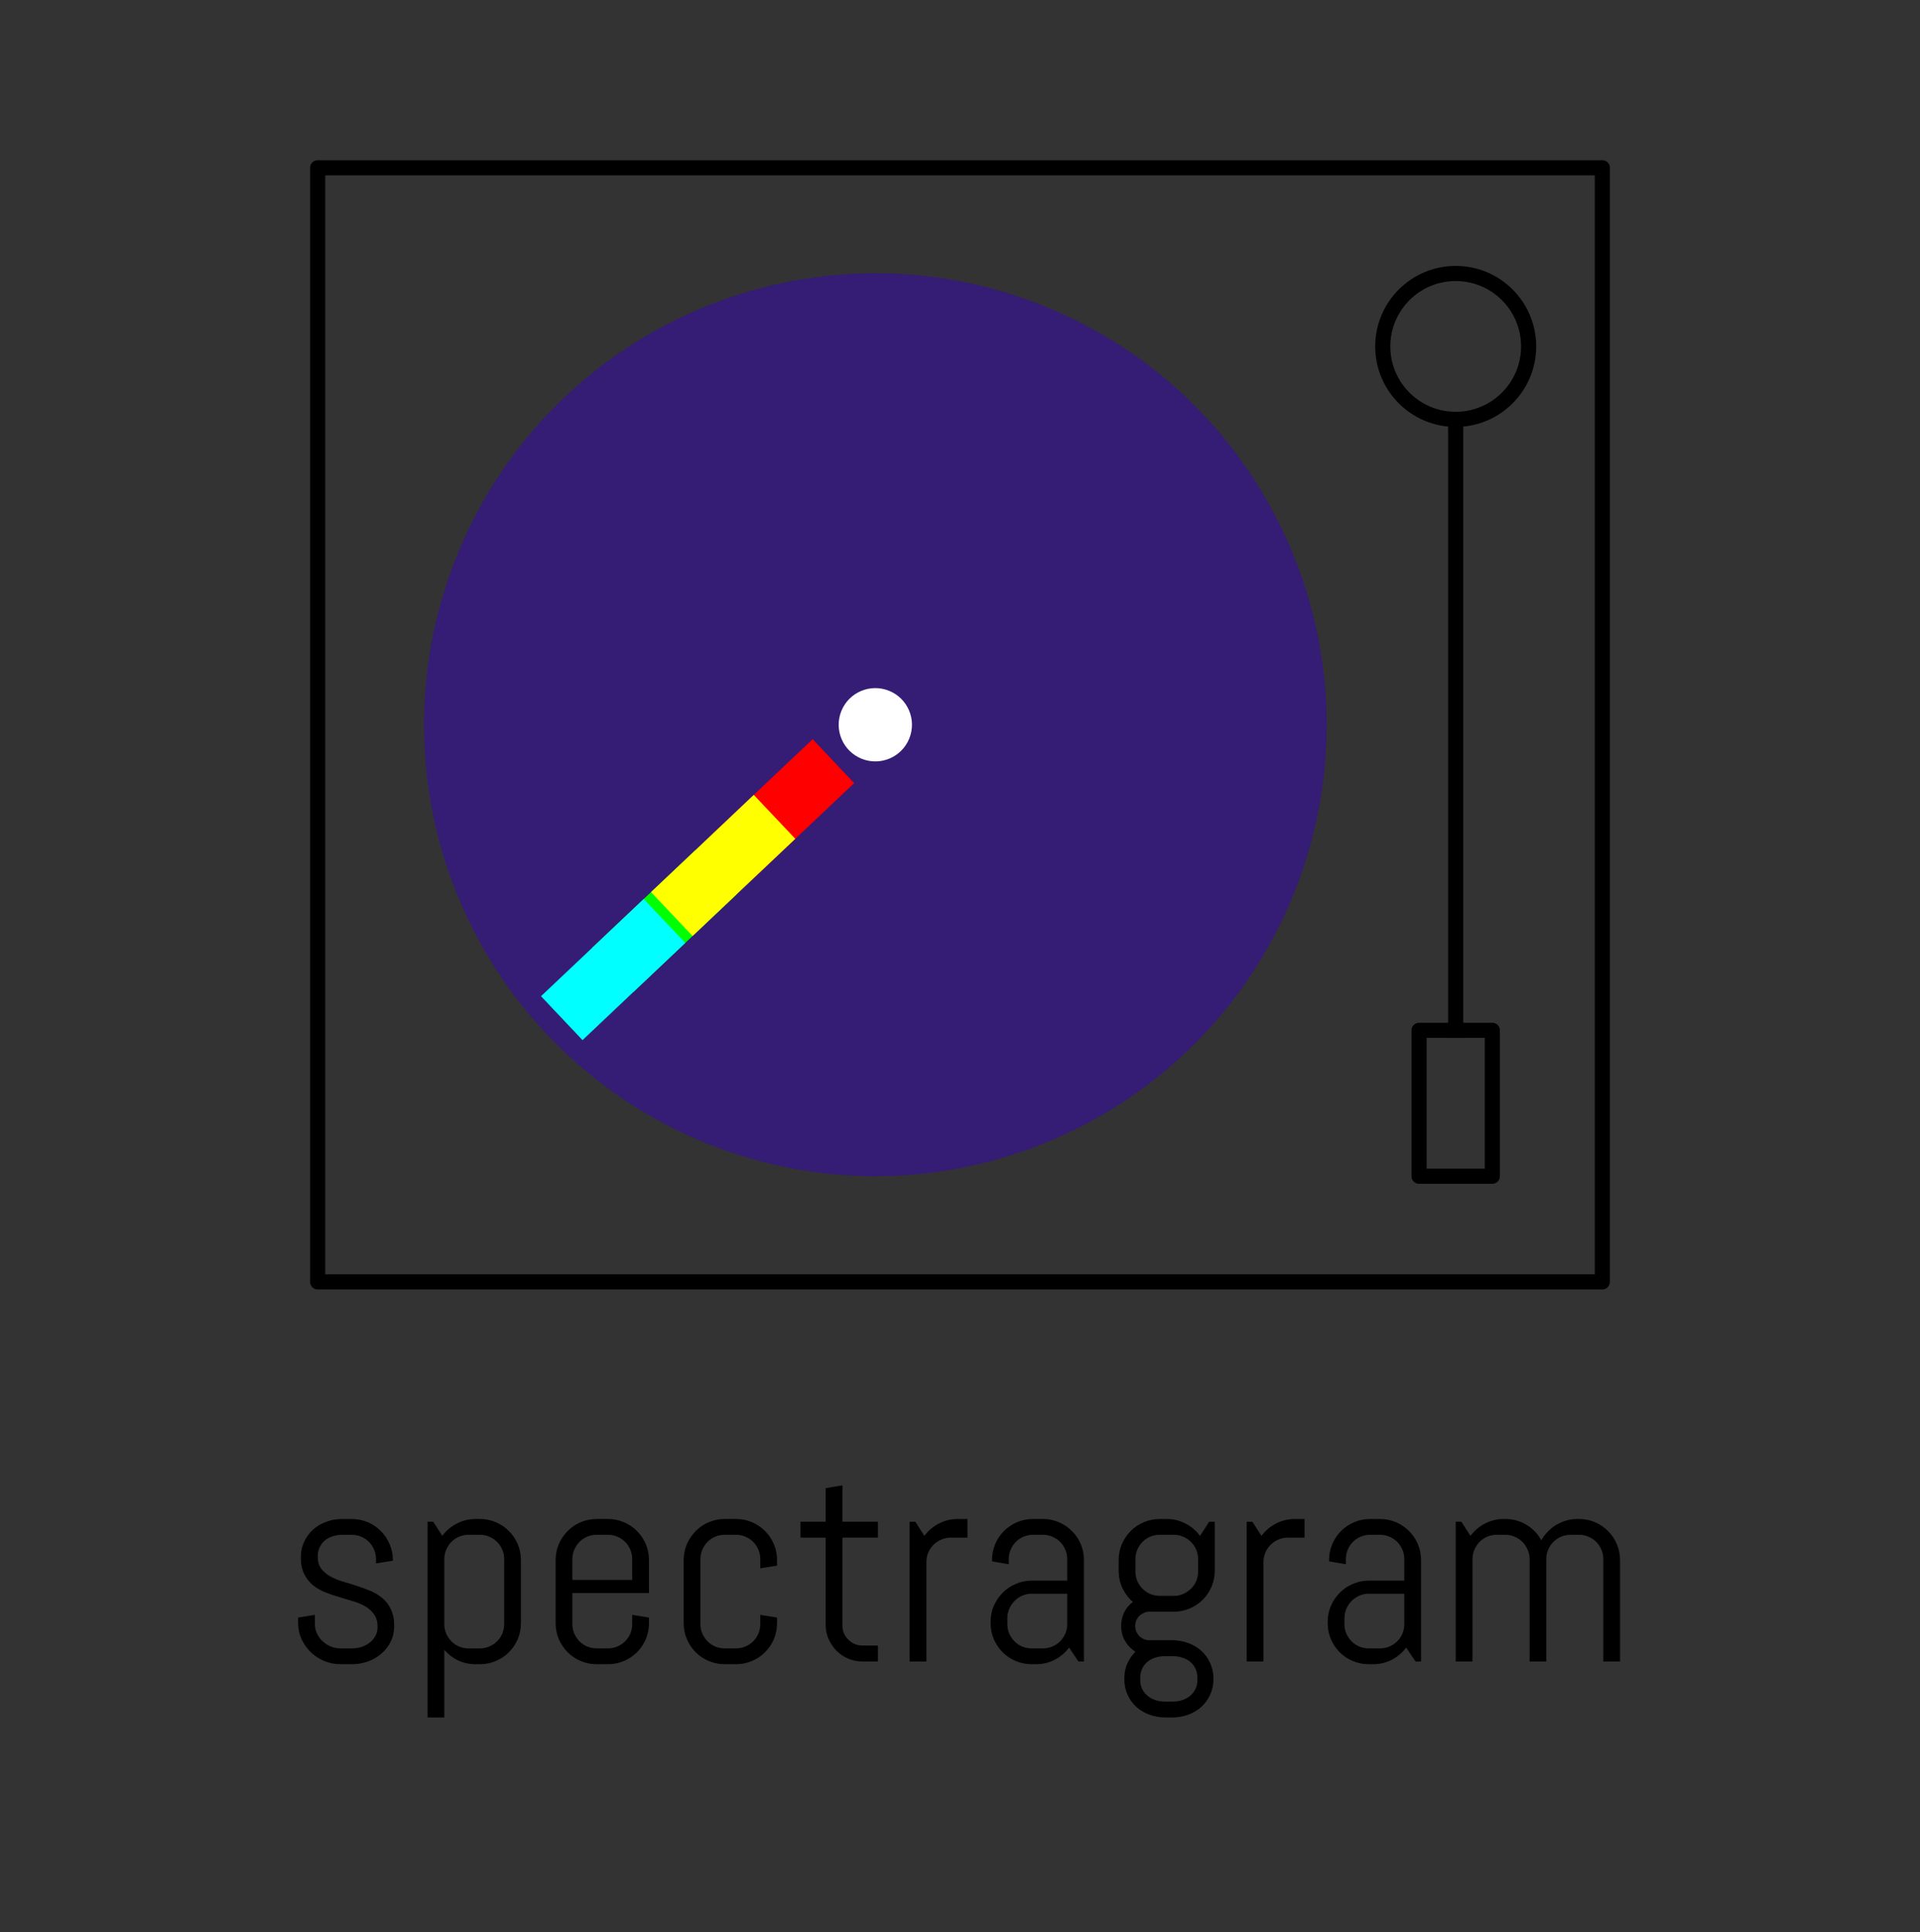 <?xml version="1.0" standalone="yes"?>

<svg version="1.1" viewBox="0.0 0.0 254.142 255.696" fill="none" stroke="none" stroke-linecap="square" stroke-miterlimit="10" xmlns="http://www.w3.org/2000/svg" xmlns:xlink="http://www.w3.org/1999/xlink"><rect x="0.0" y="0.0" width="254.142" height="255.696" fill="#333333" stroke="none"/><clipPath id="p.0"><path d="m0 0l254.142 0l0 255.696l-254.142 0l0 -255.696z" clip-rule="nonzero"></path></clipPath><g clip-path="url(#p.0)"><path fill="#000000" fill-opacity="0.0" d="m0 0l254.142 0l0 255.696l-254.142 0z" fill-rule="nonzero"></path><path fill="#000000" fill-opacity="0.0" d="m212.095 22.204l-170.047 0l0 147.433l170.047 0z" fill-rule="nonzero"></path><path stroke="#000000" stroke-width="2.0" stroke-linejoin="round" stroke-linecap="butt" d="m212.095 22.204l-170.047 0l0 147.433l170.047 0z" fill-rule="nonzero"></path><path fill="#000000" fill-opacity="0.0" d="m192.683 136.346l0 -80.85" fill-rule="nonzero"></path><path stroke="#000000" stroke-width="2.0" stroke-linejoin="round" stroke-linecap="butt" d="m192.683 136.346l0 -80.85" fill-rule="nonzero"></path><path fill="#000000" fill-opacity="0.0" d="m202.337 45.842l0 0c0 -5.332 -4.322 -9.654 -9.654 -9.654l0 0c-2.56 0 -5.016 1.017 -6.826 2.827c-1.81 1.81 -2.827 4.266 -2.827 6.826l0 0c0 5.332 4.322 9.654 9.654 9.654l0 0c5.331 0 9.654 -4.322 9.654 -9.654z" fill-rule="nonzero"></path><path stroke="#000000" stroke-width="2.0" stroke-linejoin="round" stroke-linecap="butt" d="m202.337 45.842l0 0c0 -5.332 -4.322 -9.654 -9.654 -9.654l0 0c-2.56 0 -5.016 1.017 -6.826 2.827c-1.81 1.81 -2.827 4.266 -2.827 6.826l0 0c0 5.332 4.322 9.654 9.654 9.654l0 0c5.331 0 9.654 -4.322 9.654 -9.654z" fill-rule="nonzero"></path><path fill="#000000" fill-opacity="0.0" d="m187.833 155.653l9.701 0l0 -19.307l-9.701 0z" fill-rule="nonzero"></path><path stroke="#000000" stroke-width="2.0" stroke-linejoin="round" stroke-linecap="butt" d="m187.833 155.653l9.701 0l0 -19.307l-9.701 0z" fill-rule="nonzero"></path><path fill="#000000" fill-opacity="0.0" d="m20.52 175.031l213.102 0l0 75.339l-213.102 0z" fill-rule="nonzero"></path><path fill="#000000" d="m52.178 215.168q0 1.125 -0.453 2.062q-0.453 0.922 -1.234 1.594q-0.766 0.672 -1.797 1.047q-1.016 0.359 -2.125 0.359l-1.484 0q-1.125 0 -2.156 -0.422q-1.016 -0.422 -1.781 -1.156q-0.766 -0.75 -1.234 -1.734q-0.453 -1.0 -0.453 -2.125l0 -0.734l2.219 -0.359l0 1.219q0 0.672 0.281 1.266q0.281 0.578 0.75 1.016q0.469 0.438 1.078 0.688q0.625 0.25 1.297 0.25l1.484 0q0.656 0 1.266 -0.188q0.625 -0.203 1.094 -0.578q0.484 -0.375 0.766 -0.891q0.281 -0.531 0.281 -1.203q0 -0.984 -0.438 -1.609q-0.422 -0.641 -1.141 -1.062q-0.719 -0.438 -1.625 -0.703q-0.906 -0.281 -1.875 -0.562q-0.953 -0.281 -1.875 -0.641q-0.906 -0.375 -1.625 -0.953q-0.703 -0.594 -1.141 -1.469q-0.438 -0.891 -0.438 -2.203q0 -1.125 0.438 -2.047q0.438 -0.938 1.172 -1.609q0.75 -0.672 1.734 -1.031q0.984 -0.375 2.094 -0.375l1.312 0q1.109 0 2.109 0.422q1.0 0.422 1.734 1.172q0.734 0.734 1.156 1.734q0.438 0.984 0.438 2.109l0 0.078l-2.234 0.359l0 -0.562q0 -0.672 -0.25 -1.25q-0.25 -0.594 -0.688 -1.031q-0.422 -0.438 -1.016 -0.688q-0.594 -0.25 -1.25 -0.25l-1.312 0q-0.656 0 -1.25 0.203q-0.594 0.188 -1.031 0.562q-0.422 0.375 -0.672 0.906q-0.25 0.516 -0.25 1.188q0 0.953 0.422 1.562q0.438 0.594 1.141 1.016q0.719 0.422 1.625 0.703q0.922 0.266 1.875 0.578q0.953 0.297 1.859 0.672q0.906 0.375 1.625 0.969q0.719 0.594 1.141 1.5q0.438 0.891 0.438 2.203zm16.774 -0.375q0 1.125 -0.422 2.125q-0.422 0.984 -1.172 1.734q-0.734 0.734 -1.734 1.156q-0.984 0.422 -2.109 0.422l-0.562 0q-1.25 0 -2.312 -0.5q-1.062 -0.516 -1.828 -1.406l0 8.953l-2.219 0l0 -25.906l0.75 0l1.203 1.875q0.766 -1.031 1.906 -1.625q1.156 -0.609 2.5 -0.609l0.562 0q1.125 0 2.109 0.422q1.0 0.422 1.734 1.172q0.75 0.734 1.172 1.734q0.422 0.984 0.422 2.109l0 8.344l0 0zm-2.219 -8.469q0 -0.672 -0.25 -1.25q-0.25 -0.594 -0.688 -1.031q-0.438 -0.438 -1.031 -0.688q-0.578 -0.25 -1.25 -0.25l-1.484 0q-0.672 0 -1.266 0.25q-0.578 0.25 -1.016 0.688q-0.422 0.438 -0.688 1.031q-0.25 0.578 -0.25 1.25l0 8.594q0 0.672 0.25 1.266q0.266 0.578 0.688 1.016q0.438 0.438 1.016 0.688q0.594 0.25 1.266 0.25l1.484 0q0.672 0 1.25 -0.25q0.594 -0.25 1.031 -0.688q0.438 -0.438 0.688 -1.016q0.25 -0.594 0.25 -1.266l0 -8.594zm19.17 8.469q0 1.125 -0.422 2.125q-0.422 0.984 -1.172 1.734q-0.734 0.734 -1.734 1.156q-0.984 0.422 -2.109 0.422l-1.484 0q-1.109 0 -2.109 -0.422q-1.0 -0.422 -1.734 -1.156q-0.734 -0.75 -1.172 -1.734q-0.422 -1.0 -0.422 -2.125l0 -8.344q0 -1.125 0.422 -2.109q0.438 -1.0 1.172 -1.734q0.734 -0.75 1.734 -1.172q1.0 -0.422 2.109 -0.422l1.484 0q1.125 0 2.109 0.422q1.0 0.422 1.734 1.172q0.75 0.734 1.172 1.734q0.422 0.984 0.422 2.109l0 4.359l-10.141 0l0 4.109q0 0.672 0.25 1.266q0.266 0.578 0.688 1.016q0.438 0.438 1.016 0.688q0.594 0.25 1.266 0.25l1.484 0q0.672 0 1.25 -0.25q0.594 -0.25 1.031 -0.688q0.438 -0.438 0.688 -1.016q0.25 -0.594 0.25 -1.266l0 -1.219l2.219 0.359l0 0.734l0 0zm-2.219 -8.469q0 -0.672 -0.25 -1.25q-0.25 -0.594 -0.688 -1.031q-0.438 -0.438 -1.031 -0.688q-0.578 -0.25 -1.25 -0.25l-1.484 0q-0.672 0 -1.266 0.25q-0.578 0.25 -1.016 0.688q-0.422 0.438 -0.688 1.031q-0.25 0.578 -0.25 1.25l0 2.75l7.922 0l0 -2.75zm19.17 8.469q0 1.125 -0.422 2.125q-0.422 0.984 -1.172 1.734q-0.734 0.734 -1.734 1.156q-0.984 0.422 -2.109 0.422l-1.484 0q-1.109 0 -2.109 -0.422q-1.0 -0.422 -1.734 -1.156q-0.734 -0.75 -1.172 -1.734q-0.422 -1.0 -0.422 -2.125l0 -8.344q0 -1.125 0.422 -2.109q0.438 -1.0 1.172 -1.734q0.734 -0.75 1.734 -1.172q1.0 -0.422 2.109 -0.422l1.484 0q1.125 0 2.109 0.422q1.0 0.422 1.734 1.172q0.75 0.734 1.172 1.734q0.422 0.984 0.422 2.109l0 0.734l-2.219 0.359l0 -1.219q0 -0.672 -0.25 -1.25q-0.25 -0.594 -0.688 -1.031q-0.438 -0.438 -1.031 -0.688q-0.578 -0.25 -1.25 -0.25l-1.484 0q-0.672 0 -1.266 0.25q-0.578 0.25 -1.016 0.688q-0.422 0.438 -0.688 1.031q-0.25 0.578 -0.25 1.25l0 8.594q0 0.672 0.25 1.266q0.266 0.578 0.688 1.016q0.438 0.438 1.016 0.688q0.594 0.25 1.266 0.25l1.484 0q0.672 0 1.25 -0.25q0.594 -0.25 1.031 -0.688q0.438 -0.438 0.688 -1.016q0.25 -0.594 0.25 -1.266l0 -1.219l2.219 0.359l0 0.734l0 0zm11.341 5.078q-1.016 0 -1.922 -0.375q-0.891 -0.391 -1.547 -1.047q-0.656 -0.672 -1.047 -1.547q-0.391 -0.891 -0.391 -1.906l0 -11.516l-3.328 0l0 -2.109l3.328 0l0 -4.438l2.219 -0.375l0 4.812l4.703 0l0 2.109l-4.703 0l0 11.625q0 0.562 0.203 1.047q0.219 0.469 0.578 0.828q0.359 0.359 0.844 0.578q0.5 0.203 1.062 0.203l2.016 0l0 2.109l-2.016 0zm11.647 -16.391q-0.672 0 -1.266 0.266q-0.578 0.25 -1.016 0.688q-0.422 0.422 -0.688 1.016q-0.25 0.578 -0.25 1.25l0 13.172l-2.219 0l0 -18.5l0.75 0l1.203 1.875q0.766 -1.031 1.906 -1.625q1.156 -0.609 2.5 -0.609l1.297 0l0 2.469l-2.219 0zm16.905 16.391l-1.234 -1.844q-0.75 1.0 -1.891 1.609q-1.141 0.594 -2.5 0.594l-0.562 0q-1.109 0 -2.109 -0.422q-1.0 -0.422 -1.734 -1.156q-0.734 -0.75 -1.172 -1.734q-0.422 -1.0 -0.422 -2.125l0 -0.172q0 -1.125 0.422 -2.109q0.438 -1.0 1.172 -1.734q0.734 -0.75 1.734 -1.172q1.0 -0.438 2.109 -0.438l4.703 0l0 -2.844q0 -0.672 -0.25 -1.25q-0.25 -0.594 -0.688 -1.031q-0.438 -0.438 -1.031 -0.688q-0.578 -0.25 -1.25 -0.25l-1.297 0q-0.672 0 -1.266 0.25q-0.578 0.25 -1.016 0.688q-0.438 0.438 -0.688 1.031q-0.25 0.578 -0.25 1.25l0 0.672l-2.219 -0.375l0 -0.172q0 -1.125 0.422 -2.109q0.422 -1.0 1.156 -1.734q0.75 -0.75 1.734 -1.172q1.0 -0.422 2.125 -0.422l1.297 0q1.125 0 2.109 0.422q1.0 0.422 1.734 1.172q0.75 0.734 1.172 1.734q0.422 0.984 0.422 2.109l0 13.422l-0.734 0zm-1.484 -8.969l-4.703 0q-0.672 0 -1.266 0.266q-0.578 0.25 -1.016 0.703q-0.422 0.438 -0.688 1.031q-0.25 0.578 -0.25 1.234l0 0.781q0 0.672 0.25 1.266q0.266 0.578 0.688 1.016q0.438 0.438 1.016 0.688q0.594 0.25 1.266 0.25l1.484 0q0.672 0 1.25 -0.25q0.594 -0.25 1.031 -0.688q0.438 -0.438 0.688 -1.016q0.25 -0.594 0.25 -1.266l0 -4.016zm19.357 11.297q0 1.125 -0.438 2.062q-0.422 0.938 -1.156 1.609q-0.734 0.672 -1.734 1.031q-1.0 0.375 -2.109 0.375l-0.922 0q-1.125 0 -2.125 -0.375q-0.984 -0.359 -1.734 -1.031q-0.734 -0.672 -1.156 -1.609q-0.422 -0.938 -0.422 -2.062l0 -0.062q0 -1.094 0.391 -2.0q0.406 -0.891 1.078 -1.562q-0.859 -0.531 -1.375 -1.422q-0.516 -0.891 -0.516 -1.984q0 -0.969 0.406 -1.812q0.422 -0.844 1.141 -1.359q-0.859 -0.766 -1.375 -1.828q-0.5 -1.062 -0.5 -2.328l0 -1.391q0 -1.125 0.422 -2.109q0.437 -1.0 1.172 -1.734q0.734 -0.75 1.734 -1.172q1.0 -0.422 2.109 -0.422l0.922 0q1.359 0 2.5 0.609q1.156 0.594 1.906 1.625l1.219 -1.875l0.734 0l0 6.469q0 1.125 -0.422 2.125q-0.422 0.984 -1.172 1.734q-0.734 0.734 -1.734 1.156q-0.984 0.422 -2.109 0.422l-3.219 0q-0.375 0 -0.719 0.156q-0.344 0.156 -0.609 0.406q-0.25 0.25 -0.406 0.609q-0.141 0.344 -0.141 0.719q0 0.391 0.141 0.734q0.156 0.344 0.406 0.609q0.266 0.25 0.609 0.406q0.344 0.141 0.719 0.141l3.047 0q1.109 0 2.109 0.375q1.0 0.359 1.734 1.031q0.734 0.672 1.156 1.609q0.438 0.938 0.438 2.062l0 0.062l0 0zm-2.031 -15.875q0 -0.672 -0.25 -1.25q-0.25 -0.594 -0.703 -1.031q-0.438 -0.438 -1.031 -0.688q-0.578 -0.25 -1.25 -0.25l-1.844 0q-0.672 0 -1.266 0.25q-0.578 0.25 -1.016 0.688q-0.422 0.438 -0.688 1.031q-0.25 0.578 -0.25 1.25l0 1.641q0 0.672 0.25 1.266q0.266 0.578 0.688 1.016q0.438 0.422 1.016 0.688q0.594 0.25 1.266 0.25l1.844 0q0.672 0 1.25 -0.25q0.594 -0.266 1.031 -0.688q0.453 -0.438 0.703 -1.016q0.25 -0.594 0.25 -1.266l0 -1.641zm-0.094 15.703q0 -0.672 -0.25 -1.203q-0.25 -0.531 -0.688 -0.906q-0.422 -0.359 -1.016 -0.547q-0.594 -0.203 -1.25 -0.203l-1.141 0q-0.672 0 -1.266 0.203q-0.578 0.188 -1.016 0.547q-0.438 0.375 -0.688 0.906q-0.25 0.531 -0.25 1.203l0 0.281q0 0.672 0.25 1.188q0.25 0.531 0.688 0.891q0.438 0.375 1.016 0.578q0.594 0.203 1.266 0.203l1.141 0q0.656 0 1.25 -0.203q0.594 -0.203 1.016 -0.578q0.438 -0.359 0.688 -0.891q0.25 -0.516 0.25 -1.188l0 -0.281zm11.966 -18.547q-0.672 0 -1.266 0.266q-0.578 0.25 -1.016 0.688q-0.422 0.422 -0.688 1.016q-0.25 0.578 -0.25 1.25l0 13.172l-2.219 0l0 -18.5l0.75 0l1.203 1.875q0.766 -1.031 1.906 -1.625q1.156 -0.609 2.5 -0.609l1.297 0l0 2.469l-2.219 0zm16.905 16.391l-1.234 -1.844q-0.75 1.0 -1.891 1.609q-1.141 0.594 -2.5 0.594l-0.562 0q-1.109 0 -2.109 -0.422q-1.0 -0.422 -1.734 -1.156q-0.734 -0.75 -1.172 -1.734q-0.422 -1.0 -0.422 -2.125l0 -0.172q0 -1.125 0.422 -2.109q0.438 -1.0 1.172 -1.734q0.734 -0.75 1.734 -1.172q1.0 -0.438 2.109 -0.438l4.703 0l0 -2.844q0 -0.672 -0.25 -1.25q-0.25 -0.594 -0.688 -1.031q-0.438 -0.438 -1.031 -0.688q-0.578 -0.25 -1.25 -0.25l-1.297 0q-0.672 0 -1.266 0.25q-0.578 0.25 -1.016 0.688q-0.438 0.438 -0.688 1.031q-0.25 0.578 -0.25 1.25l0 0.672l-2.219 -0.375l0 -0.172q0 -1.125 0.422 -2.109q0.422 -1.0 1.156 -1.734q0.75 -0.75 1.734 -1.172q1.0 -0.422 2.125 -0.422l1.297 0q1.125 0 2.109 0.422q1.0 0.422 1.734 1.172q0.75 0.734 1.172 1.734q0.422 0.984 0.422 2.109l0 13.422l-0.734 0zm-1.484 -8.969l-4.703 0q-0.672 0 -1.266 0.266q-0.578 0.25 -1.016 0.703q-0.422 0.438 -0.688 1.031q-0.25 0.578 -0.25 1.234l0 0.781q0 0.672 0.25 1.266q0.266 0.578 0.688 1.016q0.438 0.438 1.016 0.688q0.594 0.25 1.266 0.25l1.484 0q0.672 0 1.25 -0.25q0.594 -0.25 1.031 -0.688q0.438 -0.438 0.688 -1.016q0.25 -0.594 0.25 -1.266l0 -4.016zm26.341 8.969l0 -13.547q0 -0.672 -0.25 -1.25q-0.25 -0.594 -0.688 -1.031q-0.438 -0.438 -1.031 -0.688q-0.578 -0.25 -1.25 -0.25l-1.094 0q-0.672 0 -1.266 0.25q-0.578 0.25 -1.031 0.688q-0.438 0.438 -0.688 1.031q-0.25 0.578 -0.25 1.25l0 13.547l-2.203 0l0 -13.547q0 -0.672 -0.266 -1.25q-0.25 -0.594 -0.688 -1.031q-0.438 -0.438 -1.031 -0.688q-0.578 -0.25 -1.25 -0.25l-1.109 0q-0.672 0 -1.266 0.25q-0.578 0.25 -1.016 0.688q-0.422 0.438 -0.688 1.031q-0.25 0.578 -0.25 1.25l0 13.547l-2.219 0l0 -18.5l0.75 0l1.203 1.875q0.766 -1.031 1.906 -1.625q1.156 -0.609 2.5 -0.609l0.188 0q1.562 0 2.828 0.781q1.266 0.766 1.953 2.047q0.344 -0.625 0.844 -1.141q0.516 -0.531 1.125 -0.906q0.625 -0.375 1.344 -0.578q0.719 -0.203 1.5 -0.203l0.172 0q1.125 0 2.109 0.422q1.0 0.422 1.734 1.172q0.75 0.734 1.172 1.734q0.422 0.984 0.422 2.109l0 13.422l-2.219 0z" fill-rule="nonzero"></path><path fill="#351c75" d="m138.218 40.516l0 0c-30.591 -12.348 -65.4 2.441 -77.748 33.032l0 0c-5.93 14.69 -5.781 31.134 0.414 45.715c6.195 14.58 17.928 26.103 32.618 32.033l0 0c30.591 12.348 65.4 -2.441 77.748 -33.032l0 0c12.348 -30.591 -2.441 -65.4 -33.032 -77.748z" fill-rule="nonzero"></path><path fill="#ffffff" d="m117.677 91.411l0 0c-2.484 -1.003 -5.311 0.198 -6.313 2.682l0 0c-0.481 1.193 -0.469 2.528 0.034 3.712c0.503 1.184 1.456 2.12 2.649 2.601l0 0c2.484 1.003 5.311 -0.198 6.313 -2.682l0 0c1.003 -2.484 -0.198 -5.311 -2.682 -6.313z" fill-rule="nonzero"></path><path fill="#000000" fill-opacity="0.0" d="m107.407 103.475l-7.79 7.369" fill-rule="nonzero"></path><path stroke="#ff0000" stroke-width="8.0" stroke-linejoin="round" stroke-linecap="butt" d="m107.407 103.475l-7.79 7.369" fill-rule="nonzero"></path><path fill="#000000" fill-opacity="0.0" d="m91.826 118.212l-7.79 7.369" fill-rule="nonzero"></path><path stroke="#00ff00" stroke-width="8.0" stroke-linejoin="round" stroke-linecap="butt" d="m91.826 118.212l-7.79 7.369" fill-rule="nonzero"></path><path fill="#000000" fill-opacity="0.0" d="m85.053 124.62l-7.79 7.369" fill-rule="nonzero"></path><path stroke="#00ffff" stroke-width="8.0" stroke-linejoin="round" stroke-linecap="butt" d="m85.053 124.62l-7.79 7.369" fill-rule="nonzero"></path><path fill="#000000" fill-opacity="0.0" d="m99.617 110.844l-7.79 7.369" fill-rule="nonzero"></path><path stroke="#ffff00" stroke-width="8.0" stroke-linejoin="round" stroke-linecap="butt" d="m99.617 110.844l-7.79 7.369" fill-rule="nonzero"></path></g></svg>

